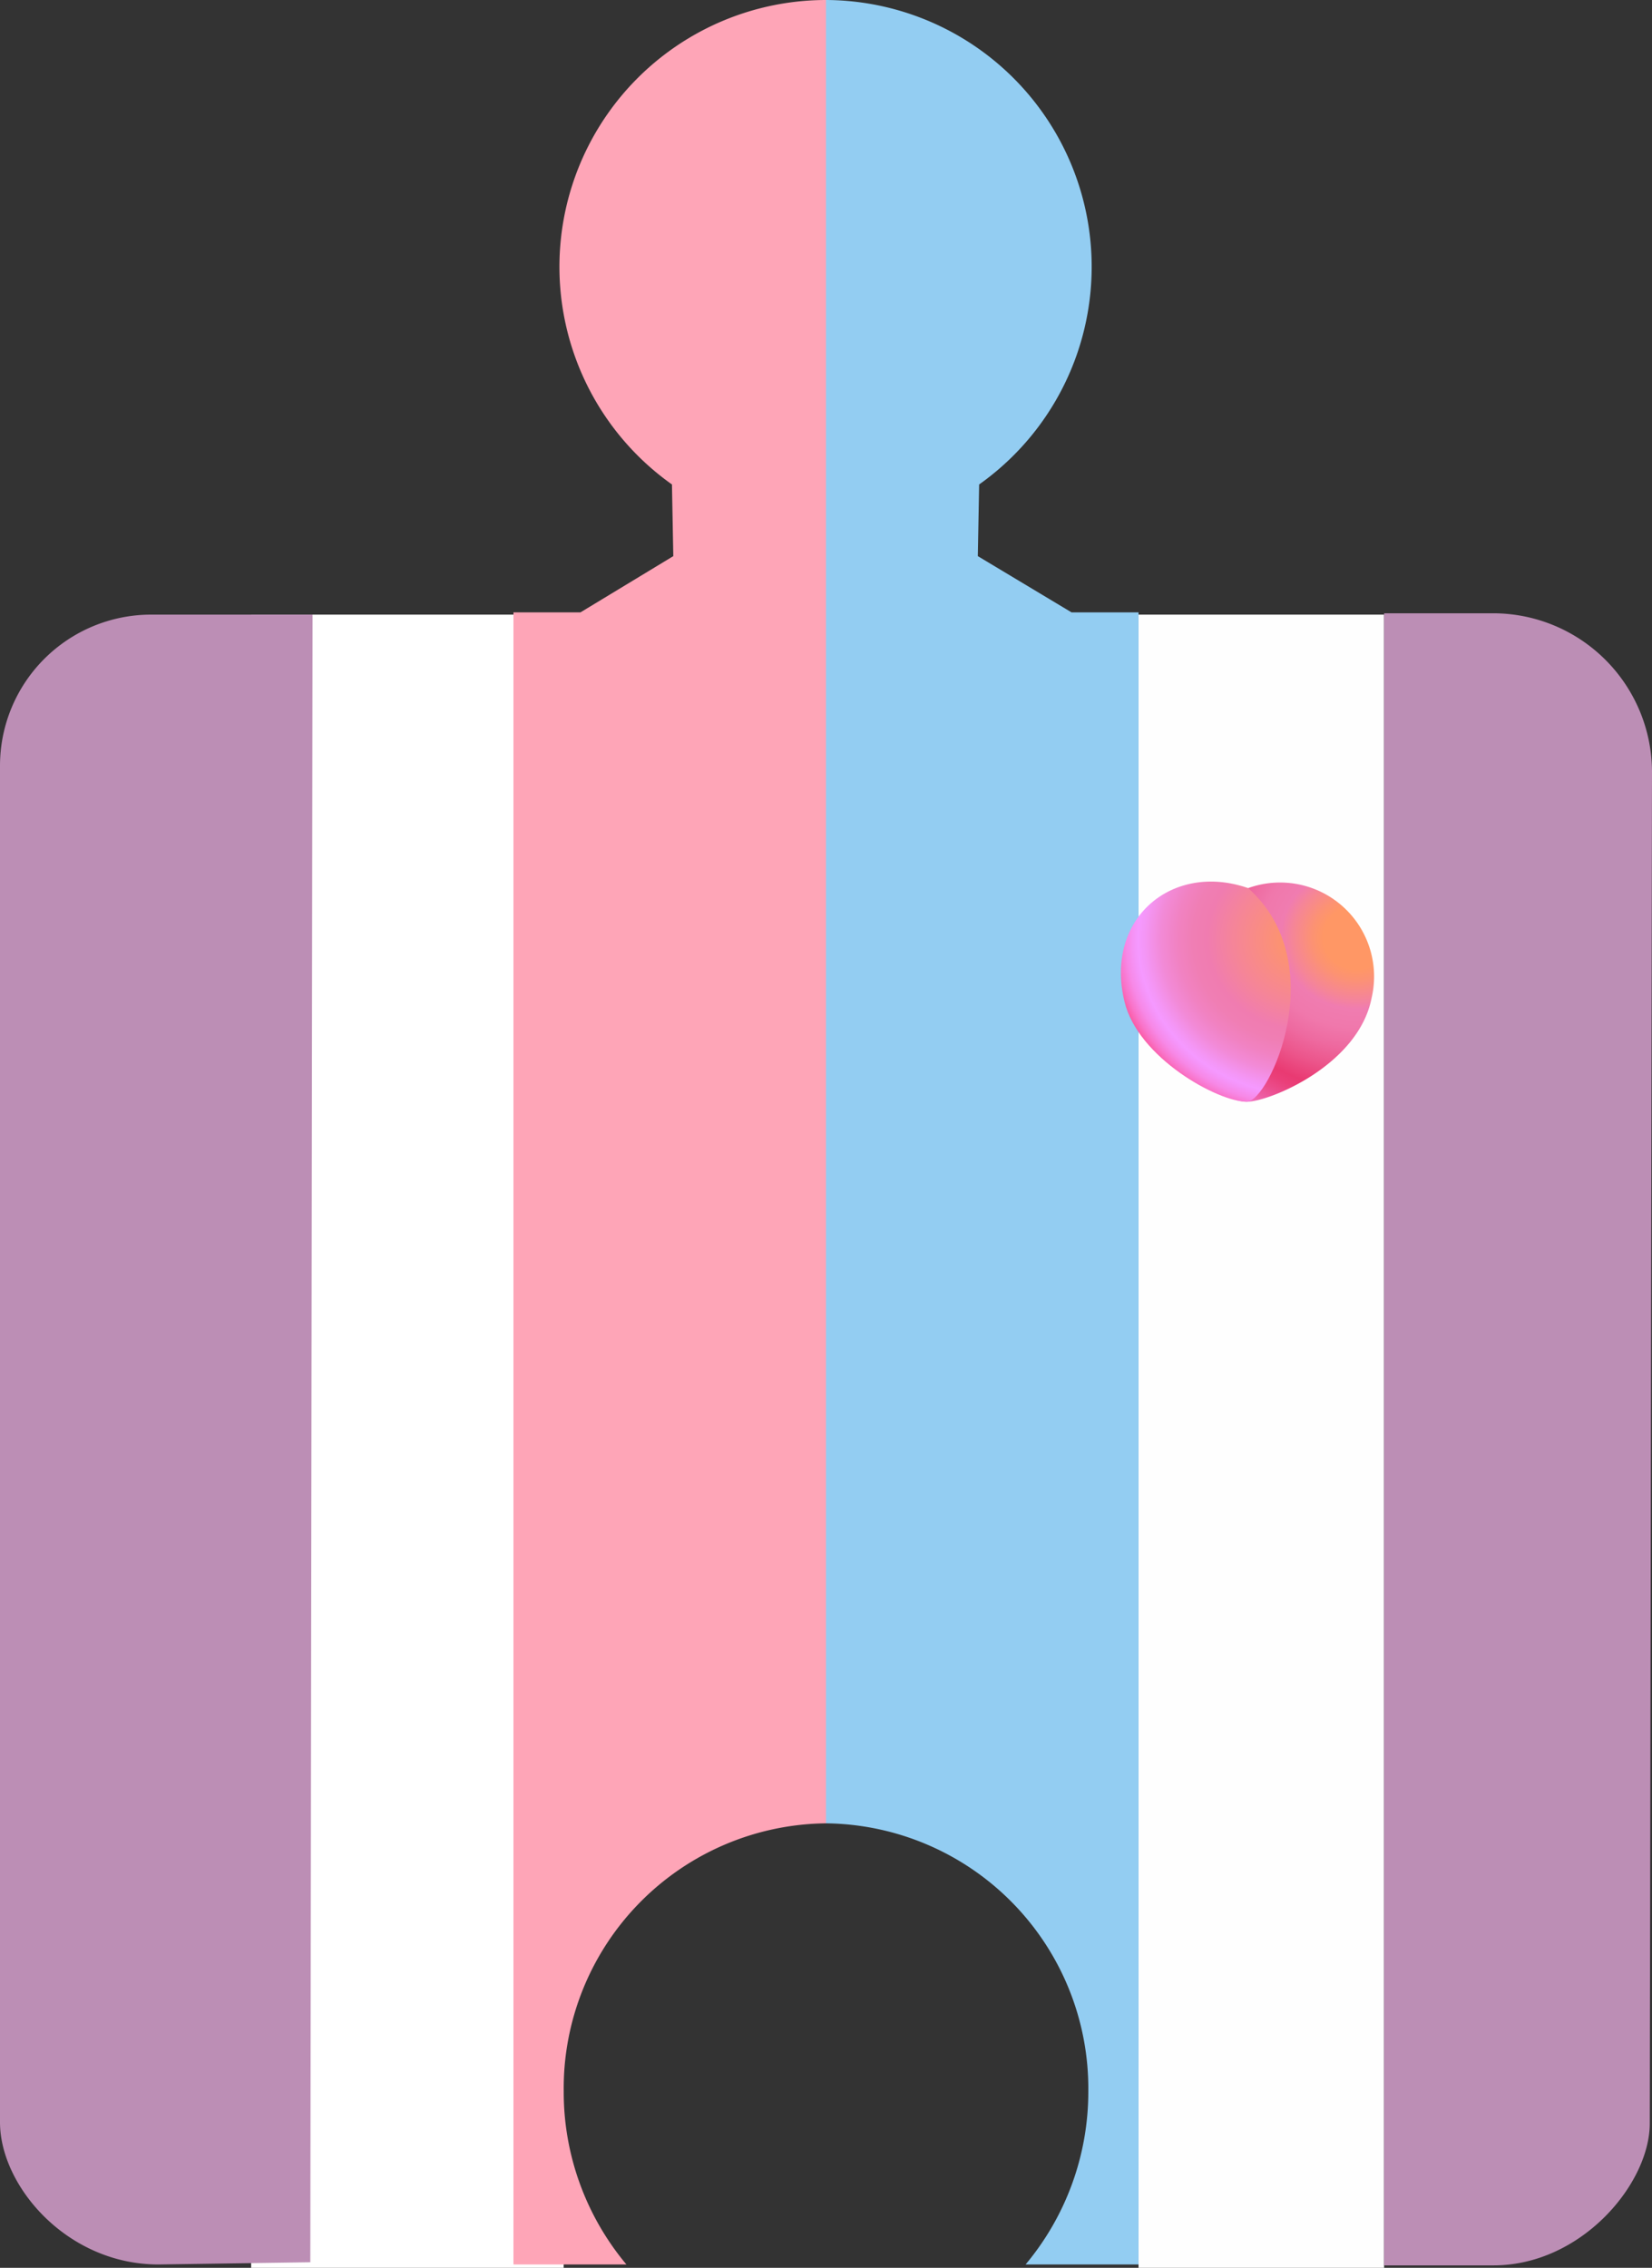<svg xmlns="http://www.w3.org/2000/svg" xmlns:xlink="http://www.w3.org/1999/xlink" viewBox="0 0 74 101.58">
  <rect x="0" y="0" width="74" height="101.58" fill="#333333" stroke="none"/>
  <defs>
    <style>
      .b7dab97e-0c10-408f-99a4-a94d798de687 {
        fill: #fff;
      }

      .a42ac274-7b12-4b20-bb14-8a5ef1f19243 {
        fill: #fefefe;
      }

      .bc057b9d-791a-4d49-b0a3-cf28dfb618aa {
        fill: #93cdf2;
      }

      .b9fb3300-8eba-46de-a89f-272cfc65119a {
        fill: #fea5b7;
      }

      .b5dce0eb-1087-41ec-ab29-086d927f5450 {
        fill: #bc8eb5;
      }

      .e41ce4a3-3f2c-4428-b9af-5c79c0cd5ad7 {
        fill: url(#b3f61f33-c125-4e6e-863b-eda5866949ee);
      }

      .bc45a86c-2d2a-4e10-90cc-5acf776e76ff {
        fill: url(#ba2b0d66-dfcc-4845-b821-2f8e0ca0dc8c);
      }
    </style>
    <radialGradient id="b3f61f33-c125-4e6e-863b-eda5866949ee" cx="98.64" cy="36.82" r="5.25" gradientTransform="matrix(-1.9, -0.01, -0.01, 1.79, 248.55, -22.93)" gradientUnits="userSpaceOnUse">
      <stop offset="0.15" stop-color="#ff9765"/>
      <stop offset="0.2" stop-color="#fc9273"/>
      <stop offset="0.29" stop-color="#f58598"/>
      <stop offset="0.34" stop-color="#f07cb0"/>
      <stop offset="0.43" stop-color="#f078ac"/>
      <stop offset="0.52" stop-color="#ee6aa0"/>
      <stop offset="0.62" stop-color="#ec558b"/>
      <stop offset="0.72" stop-color="#e93a72"/>
      <stop offset="0.76" stop-color="#ea3f79"/>
      <stop offset="0.81" stop-color="#eb4c8b"/>
      <stop offset="0.88" stop-color="#ee61a9"/>
      <stop offset="0.95" stop-color="#f17ed3"/>
      <stop offset="1" stop-color="#f494f2"/>
    </radialGradient>
    <radialGradient id="ba2b0d66-dfcc-4845-b821-2f8e0ca0dc8c" cx="99.9" cy="36.87" r="4.8" gradientTransform="matrix(-1.9, -0.01, -0.01, 1.79, 248.55, -22.93)" gradientUnits="userSpaceOnUse">
      <stop offset="0" stop-color="#ff9765"/>
      <stop offset="0.12" stop-color="#fc9273"/>
      <stop offset="0.34" stop-color="#f58598"/>
      <stop offset="0.47" stop-color="#f07cb0"/>
      <stop offset="0.54" stop-color="#f07eb4"/>
      <stop offset="0.62" stop-color="#f182c2"/>
      <stop offset="0.7" stop-color="#f28ad7"/>
      <stop offset="0.78" stop-color="#f496f6"/>
      <stop offset="0.81" stop-color="#f599ff"/>
      <stop offset="0.83" stop-color="#f594f8"/>
      <stop offset="0.87" stop-color="#f788e6"/>
      <stop offset="0.91" stop-color="#f973c8"/>
      <stop offset="0.95" stop-color="#fb569e"/>
      <stop offset="1" stop-color="#ff3169"/>
    </radialGradient>
  </defs>
  <g id="fdd782e5-a263-4bd2-875f-b0ce4d79fafa" data-name="Layer 2">
    <g id="bb2154fa-8e28-4f73-a865-ce0694eccd92" data-name="IDENTITY">
      <g id="b483bf38-8a62-4d2e-a425-2441d1f21ac0" data-name="Layer 54">
        <rect class="b7dab97e-0c10-408f-99a4-a94d798de687" x="11.25" y="27.53" width="14" height="74.05"/>
        <rect class="a42ac274-7b12-4b20-bb14-8a5ef1f19243" x="51" y="27.53" width="11" height="74.05"/>
        <path class="bc057b9d-791a-4d49-b0a3-cf28dfb618aa" d="M48,27.43l-4.2-2.52.06-3.21A11.95,11.95,0,0,0,37,0V81.67a11.88,11.88,0,0,1,11.75,12,12.05,12.05,0,0,1-2.81,7.76H51v-74Z"/>
        <path class="b9fb3300-8eba-46de-a89f-272cfc65119a" d="M25.25,93.67A11.88,11.88,0,0,1,37,81.67V0a11.95,11.95,0,0,0-6.9,21.7l.06,3.21L26,27.43H23v74h5.06A12.05,12.05,0,0,1,25.25,93.67Z"/>
        <path class="b5dce0eb-1087-41ec-ab29-086d927f5450" d="M62,101.47v-74h4.88A7.12,7.12,0,0,1,74,34.55l-.1,60.56c0,2.71-3.07,6.36-7,6.36Z"/>
        <path class="b5dce0eb-1087-41ec-ab29-086d927f5450" d="M0,95.06V34.3a6.77,6.77,0,0,1,6.77-6.77H14l-.1,73.8-6.8.1C3,101.43,0,97.91,0,95.06Z"/>
        <g id="adb07ab4-1ea7-4201-acdd-d3cb6fe67ea5" data-name="Layer 80 copy 6">
          <g>
            <path class="e41ce4a3-3f2c-4428-b9af-5c79c0cd5ad7" d="M52.11,44.52c.39,2.57,2.44,4.83,3.74,4.83,1,0,5-1.63,5.59-4.65a4.21,4.21,0,0,0-5.53-4.92C52.84,39.76,51.52,40.73,52.11,44.52Z"/>
            <path class="bc45a86c-2d2a-4e10-90cc-5acf776e76ff" d="M50.37,44.86c.6,2.52,4.18,4.49,5.48,4.49,1,0,3.84-6.19.06-9.57C52.52,38.6,49.47,41.13,50.37,44.86Z"/>
          </g>
        </g>
      </g>
    </g>
  </g>
</svg>
